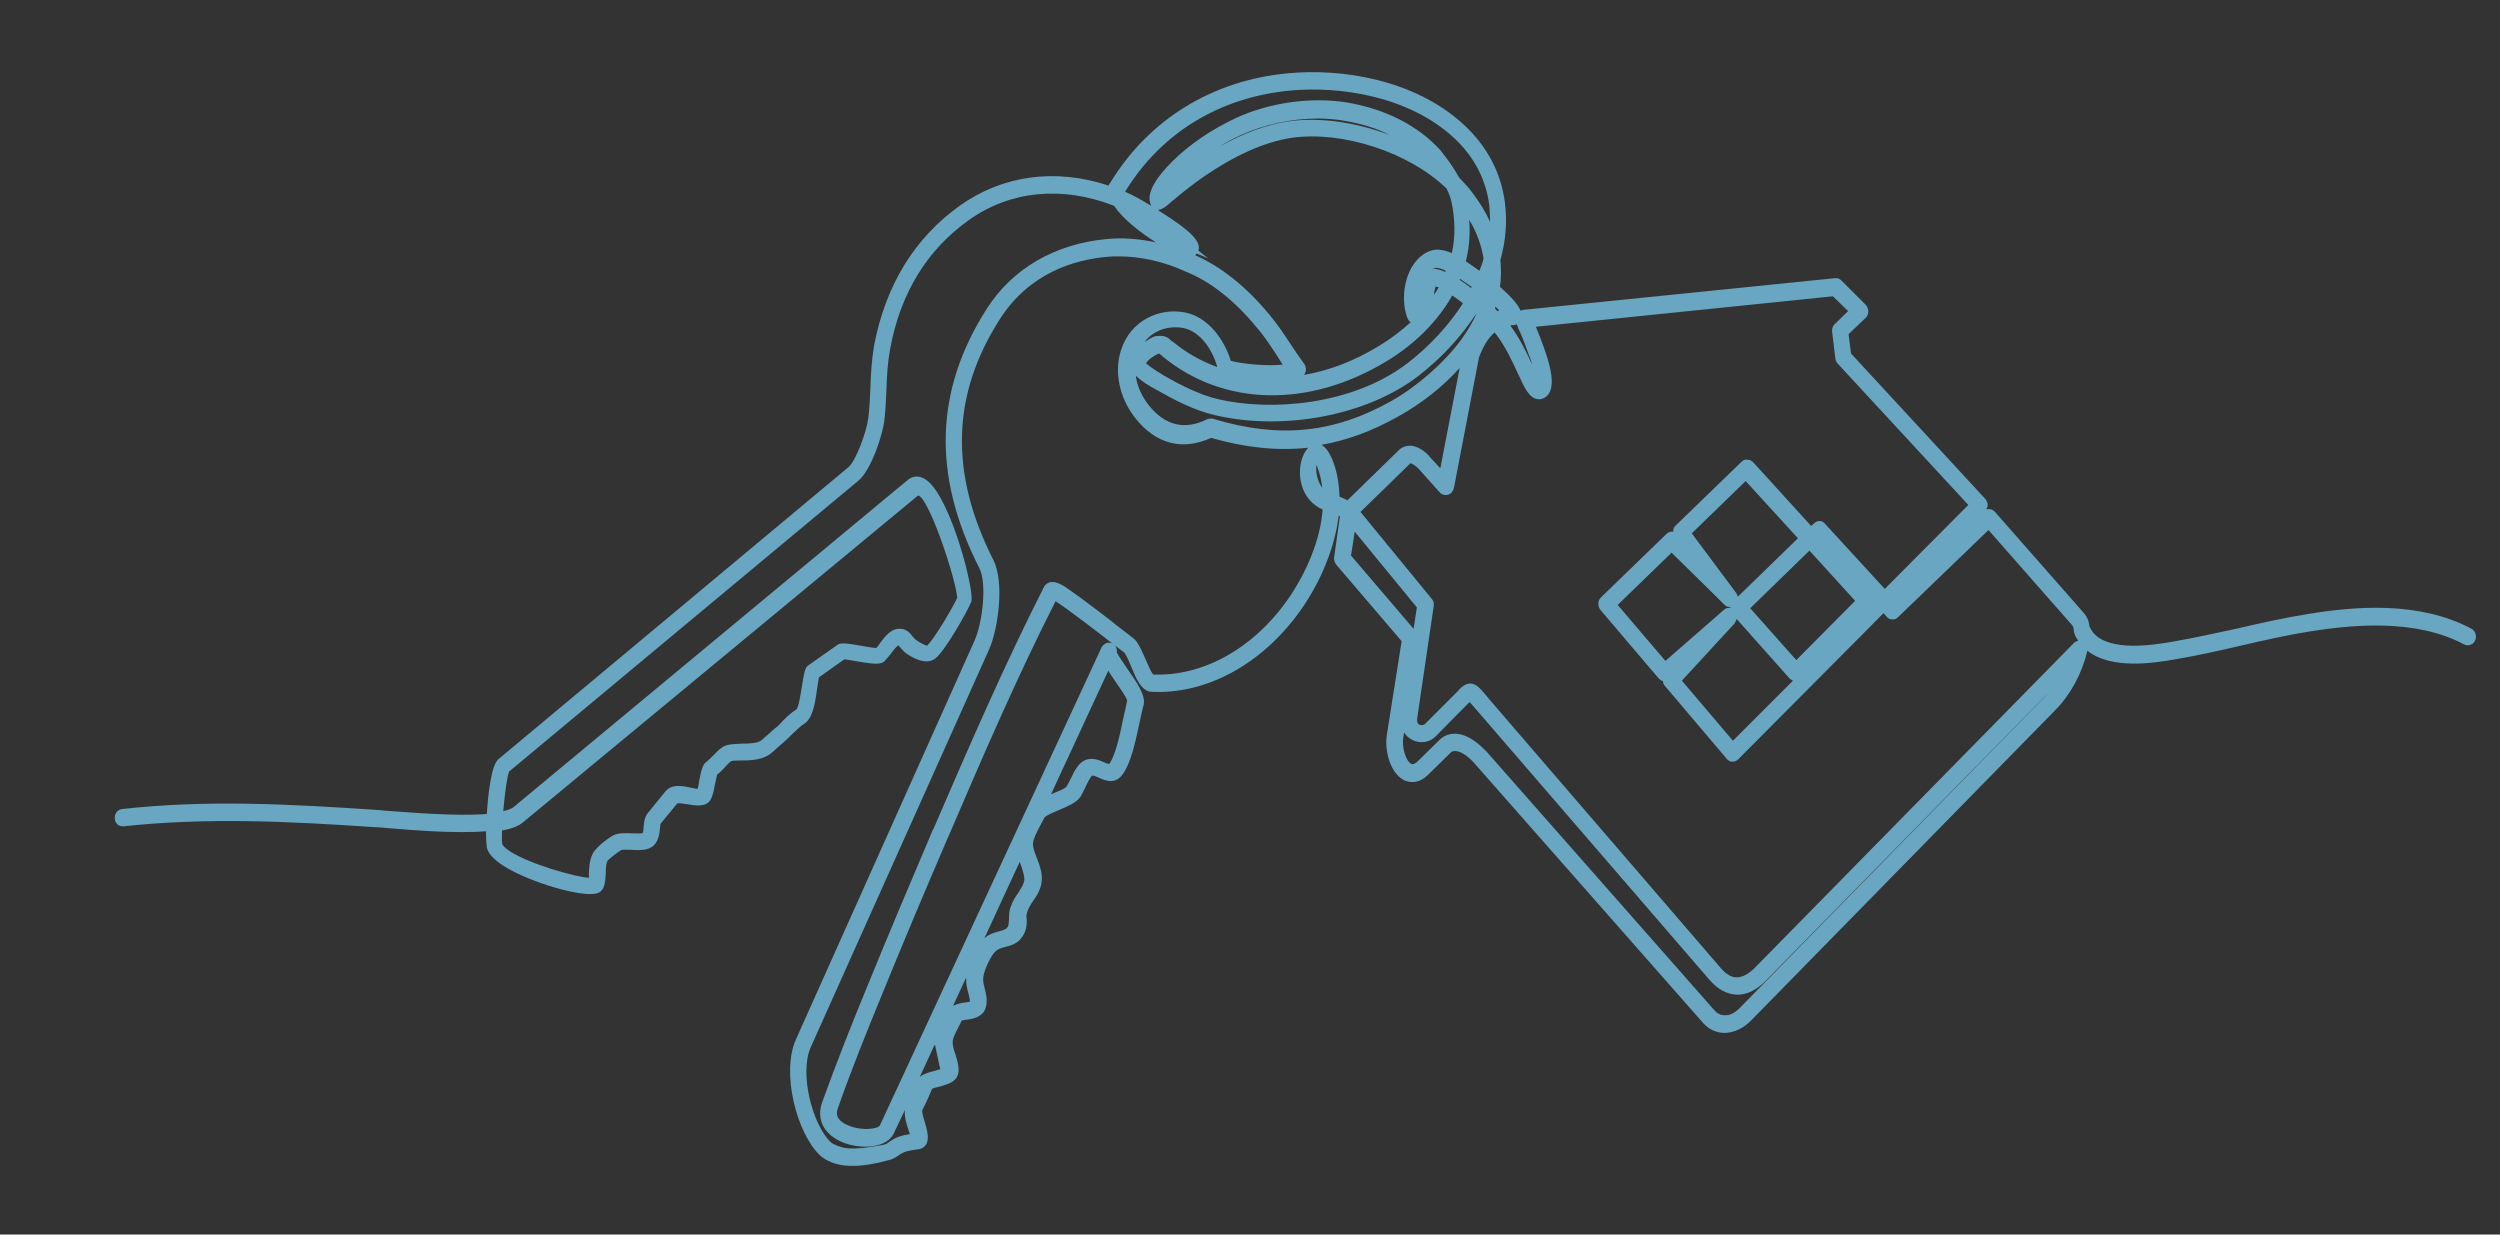 <?xml version="1.0" encoding="utf-8"?>
<!-- Generator: Adobe Illustrator 27.4.1, SVG Export Plug-In . SVG Version: 6.00 Build 0)  -->
<svg version="1.1" id="_x2014_ÎÓÈ_x5F_1" xmlns="http://www.w3.org/2000/svg" xmlns:xlink="http://www.w3.org/1999/xlink"
	 x="0px" y="0px" viewBox="0 0 607.5 300" style="enable-background:new 0 0 607.5 300;" xml:space="preserve">
<rect x="0" y="0" width="607.5" height="300" fill="#333333" stroke="none"/>
<style type="text/css">
	.st0{fill:#FFFFFF;}
	.st1{fill-rule:evenodd;clip-rule:evenodd;fill:#69A6C2;}
	.st2{fill:#69A6C2;}
</style>
<rect x="2718.9" y="-828.3" class="st0" width="2200" height="2200"/>
<g>
	<path class="st1" d="M483.1,127.3l-22.7,21.9c-0.3,0.3-0.8,0.3-1.1,0l-1.6-1.7l-36.1,36.3c-0.3,0.3-0.8,0.3-1.2,0l-15-17.6
		c-0.2-0.2-0.3-0.4-0.3-0.7c0-0.3,0.1-0.5,0.3-0.7l2.9-3.2l-3.3,2.9c-0.3,0.3-0.8,0.3-1.1-0.1l-14.2-16.7c-0.2-0.2-0.3-0.5-0.3-0.8
		c0-0.3,0.1-0.5,0.3-0.7l15.9-15.4c0.3-0.3,0.8-0.3,1.1,0l5.9,5.7l-4.8-6.5c-0.2-0.2-0.2-0.5-0.2-0.7c0-0.3,0.1-0.5,0.3-0.7
		l15.9-15.4c0.3-0.3,0.8-0.3,1.1,0l14.9,16.3l1.5-1.5c0.3-0.3,0.8-0.3,1.1,0l15.4,16.7l21.9-22l-32.4-35.1c-0.2-0.2-0.2-0.4-0.3-0.6
		l-0.8-6.5c0-0.4,0.1-0.7,0.3-0.9l4.1-3.9l-4.9-4.8l-74.2,7.6c1.7,4.4,6.6,15.1,3.1,17.2c-0.3,0.2-0.6,0.3-1,0.3
		c-1.7-0.1-3.1-3.8-3.8-5.3c-1.5-3.4-3.1-6.6-5.2-9.6c-0.4-0.5-0.9-1.2-1.5-1.8c-2.3,1.5-3.8,3.9-5.1,7.2l-6.1,31.9
		c-0.1,0.4-0.3,0.6-0.6,0.7c-0.3,0.1-0.6,0-0.8-0.2l-5.1-5.7c-0.8-0.8-2.7-2.5-3.7-1.5l-12.9,12.5c0.2,0.3,0.5,0.5,0.7,0.8
		l17.3,21.1c0.2,0.2,0.3,0.5,0.2,0.9l-4,27.2c-0.5,3.2,2.4,3.6,3.7,2.6l7.8-7.9c3-3.1,3.3-1.7,6.1,1.5l56.5,65.6
		c3.1,3.6,6.4,3.4,9.6,0.2l77.7-79.1c0.3-0.3,0.7-0.3,1-0.1s0.5,0.7,0.4,1.1c-1.2,5.4-4,10.3-7.6,13.9l-73.9,75.4
		c-2.9,2.9-7.1,3.7-10,0.4l-55.4-62.9c-1.7-1.9-5.3-4.8-7.5-2.6l-5.3,5.2c-4.9,4.9-9.1-2.9-8.2-8.6l3.7-23.3l-16.2-19
		c-0.2-0.2-0.3-0.5-0.2-0.9l1.5-10.6c-0.9-0.7-1.7-1.1-2.5-1.4c-0.6,8.9-4.8,17.9-9.3,24.2c-8.6,12-21.6,19.9-35.1,19.1
		c-2.9-0.2-4.3-8-6-9.3c-2.3-1.8-15.2-12-17.8-13c-9.6,18.7-18.3,38.9-26.7,58.4c-5.4,12.6-10.8,25.3-16,38.1
		c-3.7,9.2-7.5,18.5-10.8,27.9c-2.4,6.6,10.8,8.1,12.3,5.1l53.8-116c0.1-0.2,0.1-0.3,0.3-0.4c0.3-0.3,0.8-0.3,1.1,0
		c0.3,0.3,0.4,0.7,0.3,1.1c0.7,2.5,7.4,9.4,6.6,12.4c-1.3,4.8-2.2,12.4-4.8,16.3c-2.2,3.4-5.1-0.5-7.1,0.2c-1.3,0.4-2.6,4.4-3.5,5.6
		c-1.6,2.3-7.9,3.3-8.8,5.1c-0.8,1.6-3.1,5.3-2.9,7.1c0.3,3.4,3.1,6.4,1.8,10.1c-0.8,2.3-2.5,3.9-3.2,6c-0.5,1.5,0.2,3.3-0.7,5
		c-1.9,3.8-5.3,1.7-7.4,5c-1,1.6-2.5,4.4-2.6,6.5c-0.1,2.2,1.4,4.1,0.8,6.5c-0.7,3-5.3,1.9-5.8,3.1c-0.6,1.5-2.4,4.3-2.4,5.9
		c0,2.4,2.1,6.1,1.2,7.8c-0.8,1.7-5.2,1.9-6,2.8c-0.8,1.8-1.6,3.7-2.5,5.4c-0.9,1.8,3.3,8.4-0.3,8.8c-2.1,0.3-3.5,0.5-5.2,1.8
		c-0.7,0.5-1.4,0.8-2.2,1c-3.1,0.6-6.7,1.3-9.8,0.9c-1.7-0.2-4-1-5.3-2.3c-5.5-5.3-8.8-19.3-5.4-26.7l43.4-96.9
		c1.9-4.3,3.3-14.3,1.1-18.6c-11-21.6-11.1-41.9,1.7-61.9c6.7-10.5,17.3-15.3,28.1-16.4c6.5-0.6,13.9,0.8,20.1,3.3
		c7.2,2.9,13.4,8.2,18.6,14.6c3.3,4,5.4,7.9,8.4,11.9c0.2,0.3,0.3,0.6,0.2,0.9c-0.1,0.3-0.3,0.6-0.6,0.7c-4.3,1.5-13.8,0.9-18.1-0.6
		c-0.3-0.1-0.5-0.3-0.6-0.7c-1.2-5-4.8-9.9-9.3-10.7c-4.8-0.9-10.5,1.4-12.3,7.2c-1.5,4.8,0,9.8,2.8,13.4c4.5,5.7,10,6.7,15.8,3.7
		c0.2-0.1,0.3-0.1,0.5,0c15.6,4.7,29.5,3.8,44-4.4c6.2-3.4,13-9.2,17.4-15.3c1.8-2.4,3.2-4.9,4.2-7.3c-0.5-0.5-1-1-1.6-1.4
		c-4,6.5-9.4,12.1-14.7,16.2c-13,10.1-33.3,12.8-48.3,9.3c-4.9-1.1-9.5-3.5-14-6.1c-1.7-1-3.3-1.9-4.9-3.3c-3.6-3.4,4.3-9.8,6.8-7.3
		c0.3,0.3,0.5,0.5,0.9,0.7c15.3,12.7,35.4,10.8,51.4,1c6.3-3.8,12-9.1,15.4-15.7c-0.9-0.4-1.7-0.7-2.3-0.8c-1.2-0.2-1.8,3.3-1.3,4.6
		c0.1,0.3,0.1,0.5,0,0.8c-0.5,1.1-2.5,3.5-3.6,3.6c-0.4,0-0.7-0.2-0.8-0.6c-1.9-5.3,0-13.7,5.3-15c1.4-0.3,3.3,0.3,5.2,1.2
		c1.1-4.3,1.3-9.1,0.3-14.3c-0.2-1.1-0.7-2.4-1.4-3.6c-10-9.8-26.7-14.5-38.8-12.7c-7.7,1.1-15.3,5.1-21.9,9.7
		c-2.4,1.7-4.8,3.5-7.1,5.4c-0.6,0.5-3.1,3.3-3.9,2.1c-1.7-2.9,3.2-7.9,4.8-9.5c4.4-4.3,9.9-7.9,15.2-10.4c7.9-3.6,18-5.1,26.3-3.7
		c8.1,1.3,16.1,4.7,22.2,11.4c1.4,1.6,3.2,4,4.5,6.5c1.1,1.1,2.2,2.3,3.1,3.5c3,3.9,4.9,7.8,6,11.6c0.5-3,0.6-6.1,0.2-9.2
		c-0.9-7.1-4.4-12.8-9.1-17.1c-10.7-9.8-27.2-13-40.4-11.7c-16.1,1.5-31.6,9.5-41.2,25.3c-0.2,0.3-0.1,0.7,0.2,1.2
		c0.1,0,0.2,0.1,0.3,0.1c2.7,1.1,5.6,3,8.2,4.6c1.2,0.8,10.2,6.2,9.3,8.4c-0.2,0.4-0.5,0.6-0.9,0.7c-2.9,0.4-14.2-6.6-17.8-12
		c-12.3-4.9-25.4-4.6-36.7,3.5c-10.4,7.4-17,18.1-19.6,32c-1.1,5.9-0.7,11.6-1.4,17.4c-0.4,3.6-3.2,11.8-5.9,14L122.9,187
		c-0.7,1.2-1.4,6.9-1.8,11.7c2-0.3,3.5-0.8,4.3-1.4l95.8-79.6c6.6-5.5,14.6,26.6,13.8,28.3c-1.3,2.9-6.4,11.7-8.4,13.3
		c-1.6,1.3-4.4-0.3-5.8-1.4c-0.6-0.5-1.8-2.2-2.3-2.2c-1.3-0.1-3.5,3.5-4.5,4.3c-1,0.8-7.8-0.9-9.3-0.9L198,164
		c-0.7,2.9-0.7,9.5-3.2,11c-1.8,1.1-3.2,3.1-4.9,4.4c-1.1,0.9-2.2,1.9-3.2,2.8c-2.7,2.2-8.4,0.9-9.6,1.8c-1.3,0.9-2.5,2.7-3.6,3.4
		c-0.7,1.3-0.9,6.2-2.2,6.9c-1.9,1-6.6-1-7.4,0l-4.3,5.3c-0.5,0.6,0.1,3.6-1.4,5.1c-1.8,1.7-6.5,0.2-7.8,1c-0.7,0.5-3.3,2.3-3.7,3.1
		c-1,2.2,0.1,6.8-1.9,7.3c-4.1,1.1-24.3-5.1-25.3-10.3c-0.2-0.8-0.2-2.6-0.1-4.9c-9.2,0.9-23.5-0.5-28.1-0.9
		c-20.4-1.4-40.8-2.4-61.2-0.2c-0.5,0-0.9-0.3-0.9-0.9c0-0.5,0.3-1,0.8-1.1c20.4-2.3,41-1.2,61.4,0.2c4.3,0.3,19.3,1.8,28.1,0.9
		c0.3-5.6,1.2-12.5,2.4-13.5l85.1-71c2.2-1.9,4.8-9.6,5.2-12.6c0.7-5.9,0.3-11.6,1.4-17.5c2.7-14.4,9.6-25.6,20.4-33.3
		c11.3-8,24.2-8.7,36.5-4.3c-0.1-0.6,0-1.2,0.3-1.7c9.9-16.2,25.8-24.5,42.5-26.1c13.7-1.3,30.6,2,41.6,12.1
		c5.1,4.7,8.8,10.8,9.7,18.4c0.6,4.7,0.1,9.3-1.1,13.7c0.3,2.4,0.2,4.8-0.2,7.1c2.9,2.5,6.1,5.7,5.2,7c-0.2,0.3-0.4,0.4-0.7,0.5
		c-1,0.1-2,0.3-2.8,0.6c0.4,0.5,0.8,0.9,1.1,1.3c2.2,3.1,3.8,6.4,5.4,9.9c0.3,0.5,1.8,4.2,2.4,4.2c1-0.6-1-7-1.3-7.9
		c-0.6-1.9-1.3-3.7-2.1-5.5c-0.3-0.7-1.9-3.7-0.3-3.9l75.8-7.7c0.2,0,0.4,0,0.6,0.2l5.9,5.9c0.2,0.2,0.3,0.5,0.3,0.8
		c0,0.3-0.1,0.6-0.3,0.8l-4.6,4.4l0.7,5.6l32.9,35.6c0.2,0.2,0.3,0.5,0.3,0.8c0,0.3-0.1,0.5-0.3,0.7l-22.4,22.5l0.9,1l22.7-21.9
		c0.3-0.3,0.8-0.3,1.1,0l21.8,24.8c1.2,1.6,0.7,2.4,1.1,3.1c0.3,0.6,0.7,1.1,1.1,1.6c4.4,5.1,14.9,3.4,20.4,2.5
		c11-1.9,21.8-4.9,32.8-6.7c12.6-2,27.1-2.9,39,3.4c0.4,0.2,0.6,0.8,0.4,1.3c-0.2,0.5-0.7,0.7-1.1,0.5c-11.5-6.1-25.8-5.2-38.1-3.3
		c-11,1.8-21.8,4.9-32.8,6.7c-6.2,1-16.9,2.6-21.8-3.1c-0.5-0.6-1-1.2-1.3-1.9c-0.6-1.1-0.1-1.7-0.9-2.8l-21.2-24.1L483.1,127.3z
		 M456.4,146.1l-14.7-15.9l-0.8,0.8l13.2,14.5c0.2,0.2,0.3,0.5,0.3,0.8s-0.1,0.5-0.3,0.7l-17.2,17.3c-0.3,0.3-0.8,0.3-1.1,0
		l-13.9-15.7c-0.2-0.2-0.3-0.5-0.3-0.8c0-0.3,0.1-0.5,0.3-0.7l16.5-16.1l-14.2-15.5l-14.7,14.2l11.4,15.3c0.3,0.4,0.3,1,0,1.4
		c-0.3,0.4-0.8,0.4-1.1,0.1l-13.6-13.4L391.5,147l13,15.3l15-13.2c0.4-0.3,0.9-0.3,1.2,0.2c0.3,0.4,0.3,1-0.1,1.4l-13.5,14.8
		l13.8,16.3L456.4,146.1L456.4,146.1z M439.7,132.2l-16,15.6l12.7,14.3l15.9-16L439.7,132.2z M361.9,77.9c-0.2-0.2-0.4-0.4-0.7-0.7
		c-0.3,0.7-0.6,1.4-1,2.1C360.8,78.8,361.3,78.3,361.9,77.9z M357,73.4c-1.5-1.2-3-2.3-4.5-3.2c-3.6,7-9.5,12.6-16.2,16.6
		c-16.6,10.1-37.3,11.9-53.1-1.1c-0.3-0.3-0.7-0.5-1-0.8c-0.8-0.8-6.1,2.8-4.6,4.2c1.4,1.3,2.9,2.2,4.5,3.1
		c4.3,2.5,8.9,4.8,13.6,5.9c14.6,3.4,34.4,0.7,47-9C347.8,85.1,353.1,79.7,357,73.4z M354.9,64c1.7,1,3.3,2.2,4.4,3
		c0.1,0.1,0.4,0.3,0.7,0.6c0.7-1.6,1.2-3.1,1.7-4.7c-0.7-4.7-2.8-9.4-6.4-14.1C356.4,54.3,356.2,59.4,354.9,64L354.9,64z
		 M361.4,68.8c0.1,0.1,0.3,0.2,0.4,0.3c0.1-0.5,0.1-1,0.1-1.5C361.7,68,361.6,68.4,361.4,68.8L361.4,68.8z M328.4,126.4l-1.2,8.9
		l16.2,19c0.2,0.3,0.3,0.5,0.2,0.9l-3.7,23.9c-0.6,3.8,1.8,10.3,5.4,6.8l5.3-5.2c3.1-3,7.4,0,9.8,2.7l55.4,62.9
		c2.3,2.6,5.5,1.8,7.8-0.4l73.9-75.4c2.5-2.6,4.6-5.8,6-9.4l-75.2,76.6c-3.9,4-8.2,4.1-11.9-0.3l-56.5-65.6
		c-0.3-0.3-2.2-2.6-2.6-2.7c-0.2,0-1.1,1.1-1.3,1.3l-7.8,7.9c-2.2,2.2-7.2,0.9-6.5-4.4l3.9-26.7L328.4,126.4
		C328.4,126.5,328.4,126.4,328.4,126.4z M322.6,122.9c-0.5-0.2-1-0.5-1.6-0.8c-8-4.8-2.1-19.8,1.8-9.8c1.1,2.9,1.6,6.1,1.6,9.3
		c1.1,0.4,2.1,0.7,3.2,1.5l13.2-12.8c1.9-1.8,4.5-0.1,6,1.6l4,4.4l5.8-30.3c0,0,0-0.1,0.1-0.2c0.1-0.3,0.2-0.6,0.3-0.8
		c-4.6,6.4-11.2,11.7-17.8,15.5c-14.8,8.3-29,9.3-44.9,4.6c-6.5,3.1-12.6,1.9-17.5-4.4c-3.3-4.2-4.9-9.9-3.2-15.4
		c2.1-6.7,8.5-9.5,14.2-8.4c5.1,0.9,9.1,6,10.6,11.6c3.8,1.1,11.2,1.7,15.4,0.8c-2.5-3.6-4.5-7-7.4-10.6c-5.1-6.1-11.1-11.3-18-14.1
		c-6-2.4-13.1-3.8-19.4-3.2c-10.4,1-20.5,5.6-26.9,15.6c-12.5,19.4-12.3,38.8-1.7,59.7c2.5,5,1.1,15.7-1.1,20.6L195.9,254
		c-3,6.6,0.1,19.5,5,24.2c1,1,3.1,1.6,4.4,1.8c3,0.3,6.4-0.3,9.3-0.9c0.6-0.1,1.1-0.3,1.6-0.7c2-1.5,3.6-1.8,6-2.1
		c0.1-1.3-2.2-5.4-1-7.9c0.9-1.7,1.7-3.5,2.4-5.3c0.8-1.8,5.2-1.9,6.1-2.9c0.1-0.3-1.4-5.4-1.5-6.8c0-2.4,1.7-4.8,2.6-6.9
		c1-2.4,5.4-1.5,5.7-2.7c0.3-1.4-0.9-3.9-0.9-6c0.1-2.5,1.6-5.6,2.9-7.6c2.5-3.9,6-2.1,7.3-4.8c0.5-1,0-3.2,0.6-4.7
		c0.8-2.3,2.5-3.9,3.2-6c0.8-2.3-1.3-5.7-1.8-8.4l-31.8,68.5c-2.4,5.2-18.6,2.4-15.3-6.8c3.3-9.4,7.1-18.8,10.9-28
		c5.2-12.8,10.6-25.5,16-38.2c8.5-19.6,17.3-40.1,27-58.9c0.9-1.6,4.1,0.9,5,1.6c2.6,1.8,5.2,3.8,7.7,5.7c2.4,1.8,4.8,3.7,7.2,5.6
		c1.8,1.4,3.9,8.9,5.2,9c13,0.7,25.5-6.9,33.8-18.4C318,140.4,322.2,131.5,322.6,122.9z M360.7,74.1c0.3-1,0.6-1.9,0.8-2.9
		c-0.3-0.2-0.6-0.5-0.9-0.7c-0.4,0.8-0.8,1.6-1.3,2.4C359.8,73.3,360.2,73.7,360.7,74.1L360.7,74.1z M354.3,66
		c-0.3,0.8-0.6,1.6-0.9,2.4c1.5,0.9,3.1,2.1,4.6,3.3c0.4-0.8,0.8-1.6,1.2-2.3C357.5,68.2,355.8,67,354.3,66z M276.1,51.8
		c3.3,2.8,7.9,5.9,10.7,7.1C284.3,56.8,279.6,53.9,276.1,51.8z M120.9,200.8c-0.1,2.1-0.1,3.9,0,4.7c0.7,3.7,20.1,9.7,23.1,9
		c0.3-0.7-0.1-4.2,0.9-6.4c0.6-1.3,3.2-3.2,4.4-3.9c1.7-1.1,6.6,0.1,7.6-0.8c0.8-0.8,0.3-3.6,1.3-4.9l4.3-5.3
		c1.8-2.2,6.2,0.4,7.7-0.3c0.7-1.2,1-6,2-6.7c1.2-0.9,2.5-2.6,3.8-3.6c1.8-1.3,7.3,0.1,9.5-1.7c1.1-0.9,2.2-2,3.3-2.9
		c1.7-1.4,3.1-3.3,5.1-4.5c1.8-1.1,1.9-10.1,2.9-10.8l7.1-5c0.9-0.7,7.7,1.1,9.2,0.9c1.6-1.3,3.1-4.8,5.5-4.6c1.6,0.1,2,1.7,3.1,2.5
		c0.7,0.5,3.1,2.1,3.9,1.4c2.1-1.9,6.6-9.6,7.8-12.3c0.1-3.1-7.5-29.2-11.3-26L126.3,199C125.3,199.9,123.4,200.5,120.9,200.8
		L120.9,200.8z M351.8,67.6c0.3-0.8,0.7-1.6,0.9-2.4c-1.8-1-3.3-1.5-4.2-1.3c-3.9,0.9-5.4,7-4.4,11.2c0.5-0.5,1.2-1.3,1.5-1.8
		c-0.6-2.8,0.6-7.3,3.3-6.8C349.7,66.7,350.7,67.1,351.8,67.6L351.8,67.6z M348.5,39.8c-0.2-0.3-0.5-0.6-0.7-0.8
		c-5.8-6.4-13.5-9.6-21.2-10.8c-8-1.3-17.8,0.1-25.4,3.6c-5.1,2.4-10.5,5.9-14.7,10.1c-0.5,0.5-3.4,3.6-4.3,5.5
		c0.7-0.6,1.3-1.2,1.9-1.7c2.4-1.9,4.8-3.8,7.2-5.5c6.6-4.5,14.2-8.4,21.9-9.5C323.9,29,338.1,32.4,348.5,39.8L348.5,39.8z
		 M362.8,72.4c-0.2,1-0.5,2-0.8,2.9c0.5,0.5,1.1,1.1,1.6,1.6c0.9-0.4,1.8-0.7,2.8-0.9C365.6,75.1,364.3,73.8,362.8,72.4L362.8,72.4z
		 M253.1,195.3c2.4-1.4,5.9-2.1,6.9-3.4c1.3-1.8,2.1-5.5,4.4-6.3c2.5-0.8,5,2.3,6.2,0.5c2.3-3.5,3.3-11.4,4.5-15.7
		c0.1-1.7-4.1-6.5-5.9-9.8L253.1,195.3z M322.7,120.8c-0.1-2.7-0.5-5.3-1.5-7.7c-2.5-6.4-4.2,4.4,0.6,7.2
		C322.1,120.5,322.4,120.6,322.7,120.8L322.7,120.8z"/>
	<path class="st2" d="M207.3,283.3c-0.7,0-1.5,0-2.2-0.1c-1.8-0.2-4.4-1-6-2.6c-5.5-5.4-9.3-19.9-5.7-28l43.4-96.9
		c1.9-4.2,3.1-13.8,1.2-17.6c-11.5-22.6-10.9-43.2,1.8-63.1c6.2-9.7,16.5-15.7,29-16.9c3.7-0.4,7.9-0.1,12.1,0.8
		c-4-2.5-8.1-5.8-10.2-8.9c-12.6-4.9-25.2-3.7-35.3,3.5c-10.1,7.2-16.6,17.7-19.1,31.3c-0.6,3.3-0.8,6.7-0.9,10
		c-0.1,2.4-0.2,4.8-0.5,7.3c-0.4,3.6-3.2,12.1-6.3,14.7l-84.9,70.7c-0.4,1-1,4.8-1.4,9.6c1.4-0.3,2.1-0.7,2.4-0.9l95.8-79.5
		c1.4-1.2,3.1-1.2,4.7,0c6,4.5,11.8,27.5,10.8,29.6c-1.2,2.8-6.4,11.9-8.7,13.7c-1.7,1.3-4.2,0.8-7.2-1.3c-0.4-0.3-0.7-0.7-1.1-1.1
		c-0.2-0.2-0.5-0.6-0.7-0.8c-0.5,0.3-1.5,1.6-2,2.3c-0.6,0.7-1.1,1.3-1.5,1.7c-1,0.8-3.1,0.5-7.2-0.2c-0.9-0.2-1.8-0.3-2.4-0.4
		l-6.2,4.4c-0.1,0.7-0.3,1.6-0.4,2.5c-0.5,3.5-1,7.4-3.2,8.8c-1,0.6-1.8,1.5-2.8,2.4c-0.6,0.6-1.3,1.3-2,1.9c-0.6,0.5-1.1,1-1.7,1.5
		c-0.5,0.5-1,0.9-1.6,1.4c-2,1.6-4.9,1.7-7.3,1.7c-0.9,0-2.1,0-2.4,0.2c-0.5,0.4-1.1,1-1.6,1.6c-0.6,0.6-1.1,1.2-1.7,1.6
		c-0.2,0.5-0.3,1.4-0.5,2.1c-0.5,2.7-0.9,4.4-2.1,5c-1.3,0.7-3.1,0.4-4.9,0.1c-0.7-0.1-1.8-0.3-2.2-0.2l-4.1,5
		c0,0.2-0.1,0.6-0.1,0.8c-0.1,1.3-0.3,3.2-1.5,4.4c-1.4,1.4-3.7,1.2-5.7,1.1c-0.8,0-2-0.1-2.3,0.1c-1,0.6-3,2.2-3.3,2.6
		c-0.3,0.7-0.4,1.9-0.4,3c-0.1,2-0.2,4.4-2.2,4.9c-3.7,1-16.3-2.7-22.5-6.6c-2.5-1.6-3.9-3.1-4.2-4.6c-0.1-0.7-0.2-2-0.2-3.9
		c-7.7,0.6-18.3-0.3-24.2-0.8c-1.2-0.1-2.1-0.2-2.9-0.2c-20.6-1.4-40.7-2.4-61-0.2c-0.5,0-1-0.1-1.4-0.4c-0.4-0.4-0.7-0.9-0.7-1.5
		c-0.1-1.2,0.7-2.2,1.8-2.3c20.5-2.3,40.8-1.2,61.6,0.2c0.6,0,1.4,0.1,2.4,0.2c5.6,0.4,17,1.4,24.6,0.8c0.3-4.8,1.1-11.9,2.8-13.3
		l85.1-71c1.8-1.5,4.4-8.7,4.8-11.9c0.3-2.4,0.4-4.9,0.5-7.2c0.1-3.4,0.3-6.8,0.9-10.4c2.8-14.7,9.8-26.1,20.8-34
		c10.4-7.4,23.2-9.2,36.2-4.9c0.1-0.3,0.2-0.5,0.4-0.7c9.4-15.4,24.8-24.9,43.3-26.6c12.7-1.2,30.5,1.4,42.5,12.4
		c5.7,5.2,9.2,11.8,10.1,19.1c0.6,4.6,0.2,9.2-1.1,13.9c0.2,2.2,0.2,4.4-0.1,6.5c2.8,2.5,4.4,4.3,5,5.8c0.2-0.1,0.4-0.1,0.6-0.2
		l75.8-7.7c0.6-0.1,1.1,0.1,1.6,0.6l5.9,5.9c0.4,0.5,0.6,1,0.6,1.6c0,0.6-0.2,1.1-0.6,1.5l-4.2,4l0.6,4.7l32.6,35.3
		c0.4,0.5,0.6,1,0.6,1.5c0,0.4-0.1,0.7-0.3,1.1c0.2-0.1,0.4-0.1,0.6-0.1c0.5,0,1,0.2,1.4,0.6l21.8,24.8c1,1.3,1.1,2.2,1.2,2.8
		c0,0.2,0.1,0.4,0.1,0.5c0.3,0.6,0.6,1,0.9,1.4c4.1,4.7,14.8,2.9,19.4,2.1c5.2-0.9,10.6-2.1,15.7-3.2c5.6-1.3,11.4-2.6,17.1-3.5
		c10.9-1.8,26.8-3.3,39.7,3.6c0.9,0.5,1.3,1.7,0.9,2.7c-0.2,0.6-0.6,1-1.2,1.2c-0.5,0.2-1.1,0.1-1.5-0.1c-11.8-6.3-27-4.8-37.3-3.2
		c-5.7,0.9-11.4,2.2-17,3.5c-5.2,1.2-10.5,2.4-15.8,3.3c-5.2,0.9-15.6,2.6-21.5-2.1c0,0.1,0,0.1,0,0.2c-1.3,5.4-4.1,10.6-7.9,14.4
		l-73.9,75.4c-1.9,1.9-4.2,2.9-6.5,2.9c-2-0.1-3.8-0.9-5.2-2.6l-55.4-62.9c-1.3-1.5-3.2-3-4.7-3c-0.5,0-0.9,0.1-1.2,0.5l-5.3,5.2
		c-2.5,2.5-4.8,1.9-5.9,1.4c-3.3-1.7-4.8-7-4.2-11l3.6-22.8l-15.9-18.6c-0.4-0.5-0.6-1.2-0.5-1.8l1.4-9.9c-0.1-0.1-0.2-0.1-0.3-0.2
		c-0.9,7.6-4.3,16.1-9.4,23.2c-9.3,13-22.9,20.3-36.1,19.6c-2.5-0.1-3.8-3.4-5-6.3c-0.5-1.2-1.2-2.9-1.7-3.3
		c-0.4-0.3-1.2-0.9-2.1-1.6c-3.6-2.8-11.5-8.9-14.5-10.8c-9.2,18.1-17.6,37.5-25.7,56.4l-0.4,0.9c-5.6,13-11,25.8-16,38.1
		c-3.7,9-7.5,18.4-10.8,27.8c-0.7,1.8,0.2,3.3,2.6,4.2c3.3,1.4,7.2,0.8,7.6,0l53.8-116c0.1-0.3,0.3-0.6,0.6-0.8
		c0.7-0.7,1.8-0.7,2.6,0c0.5,0.5,0.7,1.2,0.6,1.8c0.3,0.8,1.4,2.3,2.4,3.8c2.3,3.3,4.7,6.7,4.1,9c-0.4,1.4-0.7,3.1-1.1,4.8
		c-0.9,4.2-1.9,8.9-3.8,11.8c-1.9,2.9-4.4,1.8-5.9,1.1c-0.7-0.3-1.4-0.6-1.7-0.5c-0.4,0.2-1.4,2.2-1.8,3.1c-0.4,0.9-0.8,1.6-1.1,2.1
		c-1,1.4-3.2,2.3-5.3,3.2c-1.2,0.5-3.1,1.3-3.4,1.8c-0.2,0.3-0.4,0.8-0.7,1.3c-0.8,1.5-2.2,4.1-2.1,5.2c0.1,1.1,0.5,2.2,1,3.4
		c0.8,2.1,1.7,4.5,0.8,7.1c-0.4,1.3-1.1,2.3-1.8,3.3c-0.6,0.9-1.1,1.7-1.4,2.7c-0.2,0.5-0.2,1.1-0.1,1.7c0,1,0,2.2-0.6,3.4
		c-1.2,2.5-3.1,2.9-4.6,3.3c-1.2,0.3-2.2,0.6-3,1.8c-1.1,1.6-2.3,4.2-2.4,6c0,0.8,0.2,1.6,0.4,2.4c0.3,1.2,0.7,2.6,0.3,4.3
		c-0.6,2.6-3.2,3-4.8,3.2c-0.4,0.1-0.9,0.1-1.1,0.2c-0.2,0.4-0.4,0.9-0.7,1.4c-0.6,1.2-1.6,3-1.5,3.9c0,0.8,0.3,2,0.7,3
		c0.6,1.9,1.1,3.9,0.4,5.3c-0.7,1.5-2.7,2-4.5,2.5c-0.5,0.1-1.3,0.3-1.6,0.5c-0.7,1.7-1.5,3.5-2.4,5.2c-0.1,0.4,0.3,1.9,0.6,2.8
		c0.6,2,1.2,4.2,0.3,5.6c-0.3,0.4-0.9,1-2,1.1c-2.1,0.3-3.2,0.4-4.7,1.5c-0.9,0.6-1.6,1-2.7,1.2
		C212.7,282.8,209.9,283.3,207.3,283.3z M271.9,62.3c-1,0-1.9,0-2.8,0.1c-8,0.7-18.9,3.9-26.1,15.1c-11.8,18.4-12.3,37.5-1.6,58.6
		c2.7,5.4,1.2,16.5-1,21.6L197,254.5c-2.8,6.3,0.4,18.7,4.8,23c0.8,0.7,2.5,1.3,3.8,1.5c2.8,0.3,6.3-0.3,9-0.8
		c0.5-0.1,0.8-0.2,1.2-0.5c1.8-1.4,3.3-1.8,5.3-2.1c-0.1-0.3-0.2-0.6-0.3-0.9c-0.5-1.5-1.1-3.3-0.9-5l-2.7,5.7
		c-1.7,3.6-7.9,4-12.4,2.2c-4.6-1.9-6.5-5.6-5-9.8c3.5-9.7,7.4-19.5,10.9-28c5.1-12.5,10.5-25.3,16-38.2l0.1-0.1
		c8.5-19.7,17.3-40,26.9-58.9c0.3-0.6,0.8-0.9,1.4-1.1c1.5-0.4,3.4,0.8,5,2l0.3,0.2c2.3,1.6,4.6,3.4,6.9,5.1l0.9,0.7
		c1.1,0.8,2.2,1.7,3.2,2.5c1.3,1,2.7,2.1,4,3.1c1.1,0.8,1.9,2.7,3.1,5.4c0.5,1.2,1.3,2.9,1.7,3.4c11.9,0.5,24.1-6.1,32.5-17.9
		c4.9-6.9,8.2-15.1,8.7-22.2c-0.4-0.2-0.7-0.3-1-0.5c-4.2-2.5-5.1-7.5-4.2-11.2c0.4-1.5,1-2.6,1.7-3.3c-7.5,0.8-15.3,0-23.6-2.4
		c-7,3.2-13.5,1.5-18.5-4.9c-3.8-4.9-5.1-11.1-3.4-16.4c2.4-7.5,9.6-10.3,15.4-9.2c5.7,1,9.7,6.6,11.3,11.8
		c3.3,0.8,8.7,1.3,12.6,0.9c-0.4-0.6-0.8-1.2-1.2-1.9c-1.6-2.4-3.1-4.8-5.1-7.1c-5.5-6.7-11.4-11.3-17.5-13.7
		C282.7,63.5,277,62.3,271.9,62.3z M227.2,253.7l-3.7,8c1-0.8,2.4-1.2,3.7-1.5c0.4-0.1,1-0.3,1.3-0.4c-0.1-0.5-0.3-1.1-0.4-1.7
		C227.7,256,227.3,254.5,227.2,253.7z M233.6,248C233.6,248,233.6,248,233.6,248C233.6,248,233.6,248,233.6,248z M353.5,178.3
		c0.1,0,0.1,0,0.2,0c3.4,0.1,6.3,3.1,7.5,4.3l55.4,62.9c0.7,0.8,1.5,1.2,2.5,1.2c1.2,0.1,2.5-0.6,3.6-1.7l73.9-75.4
		c0.5-0.5,0.9-1,1.4-1.5l-69,70.3c-2.2,2.2-4.6,3.4-7,3.3c-2.4-0.1-4.6-1.3-6.6-3.6l-56.7-65.7c-0.8-0.9-1.2-1.4-1.6-1.8
		c-0.1,0.1-0.2,0.2-0.3,0.3l-0.2,0.2l-7.8,7.9c-1.4,1.4-3.7,1.8-5.6,0.8c-0.8-0.4-1.5-1-2-1.8l-0.2,1.2c-0.4,2.4,0.6,5.7,1.9,6.4
		c0.2,0.1,0.6,0.3,1.6-0.6l5.3-5.2C350.8,178.8,352.1,178.3,353.5,178.3z M234.7,237.7l-3.1,6.7c1-0.5,2.1-0.7,3-0.8
		c0.3-0.1,0.8-0.1,1.1-0.2c0-0.5-0.2-1.3-0.4-2.1c-0.3-1.1-0.6-2.3-0.5-3.5C234.7,237.8,234.7,237.7,234.7,237.7z M357.3,166.1
		c0,0,0.1,0,0.1,0c1.3,0.1,2.2,1.1,3.4,2.5c0.3,0.3,0.6,0.7,0.9,1.1l56.5,65.6c1.2,1.4,2.5,2.2,3.8,2.2c1.3,0,2.7-0.7,4.2-2.1
		l77.7-79.1c0.3-0.3,0.7-0.5,1.1-0.6c-0.2-0.3-0.4-0.7-0.6-1c-0.4-0.7-0.4-1.2-0.5-1.7c0-0.4-0.1-0.6-0.3-1l-20.4-23.2l-22,21.2
		c-0.4,0.4-0.9,0.6-1.4,0.5c-0.5,0-1-0.2-1.3-0.6l-0.8-0.9l-35.3,35.5c-0.4,0.4-0.9,0.6-1.4,0.6c-0.5,0-1-0.2-1.4-0.7l-15-17.7
		c-0.3-0.3-0.5-0.7-0.5-1.2c-0.4-0.1-0.7-0.3-1-0.6l-14.2-16.7c-0.3-0.4-0.5-0.9-0.5-1.5c0-0.6,0.2-1.1,0.7-1.6l15.9-15.4
		c0.4-0.4,1-0.6,1.6-0.5c0-0.1,0-0.1,0-0.2c0-0.5,0.2-1,0.7-1.4l15.9-15.4c0.4-0.4,0.9-0.6,1.4-0.5c0.5,0,1,0.2,1.4,0.6l14.1,15.5
		l0.7-0.6c0.4-0.4,0.9-0.6,1.4-0.6c0.5,0,1,0.3,1.3,0.7l14.5,15.8l20.3-20.4l-31.7-34.3c-0.3-0.3-0.5-0.7-0.6-1.2l-0.8-6.6
		c-0.1-0.7,0.2-1.4,0.6-1.8l3.3-3.2l-3.7-3.6l-72.2,7.4c0,0.1,0,0.1,0.1,0.2c3,7.4,5.6,14.8,2.1,17c-0.5,0.3-1.1,0.5-1.6,0.4
		c-2.2-0.1-3.5-3.1-4.5-5.3c-0.1-0.2-0.2-0.4-0.3-0.6c-1.5-3.3-3-6.5-5.1-9.4c-0.2-0.3-0.5-0.6-0.7-0.9c-1.5,1.2-2.7,3.2-3.8,6
		l-6.1,31.8c-0.2,0.8-0.7,1.4-1.4,1.6c-0.6,0.2-1.4,0.1-2-0.5l-5.1-5.7c-0.8-0.9-1.9-1.5-2.1-1.4l-12.1,11.8c0,0,0,0,0,0l17.3,21.1
		c0.4,0.4,0.6,1.1,0.5,1.7l-4,27.2c-0.1,0.6-0.1,1.4,0.5,1.7c0.4,0.2,1,0.1,1.3-0.1l7.8-7.8C355.1,166.9,356.1,166.1,357.3,166.1z
		 M247.8,209.4l-8.6,18.6c1.2-1.1,2.6-1.4,3.6-1.7c1.2-0.3,1.8-0.5,2.2-1.3c0.1-0.3,0.1-1,0.2-1.7c0-0.9,0-2,0.4-2.9
		c0.4-1.3,1.1-2.4,1.8-3.4c0.6-0.9,1.1-1.7,1.4-2.6c0.4-1.1-0.3-2.9-0.9-4.7C247.8,209.6,247.8,209.5,247.8,209.4z M122,201.8
		c-0.1,2.4,0,3.2,0.1,3.4c0,0,0.1,0.5,1.7,1.6c4.9,3.2,16,6.3,19.3,6.5c0-0.2,0-0.4,0-0.6c0-1.5,0.1-3.6,0.9-5.2
		c0.9-1.9,4.6-4.3,4.8-4.4c1.2-0.7,3-0.7,4.9-0.6c0.8,0,2.1,0.1,2.5-0.1c0.1-0.3,0.2-0.9,0.2-1.4c0.1-1.1,0.2-2.4,1-3.4l4.3-5.3
		c1.6-1.9,4.2-1.3,6.2-0.9c0.5,0.1,1.2,0.3,1.6,0.3c0.2-0.5,0.3-1.4,0.4-2c0.5-2.4,0.8-4,1.8-4.6c0.5-0.4,1.1-1,1.7-1.6
		c0.7-0.7,1.3-1.4,2.1-1.9c1.1-0.8,2.9-0.8,4.8-0.9c1.8,0,3.8-0.1,4.7-0.8c0.5-0.4,1-0.9,1.5-1.3c0.6-0.5,1.2-1.1,1.8-1.6
		c0.7-0.5,1.3-1.1,1.9-1.8c1-1,2-2,3.3-2.8c0.6-0.5,1.1-4.1,1.4-5.8c0.5-3.1,0.7-4.4,1.5-4.9l7.1-5c0.8-0.6,2.3-0.4,6.2,0.3
		c1.1,0.2,2.5,0.4,3.2,0.5c0.3-0.3,0.7-0.8,1-1.3c1.2-1.6,2.7-3.6,5-3.4c1.5,0.1,2.3,1.1,2.9,1.9c0.3,0.3,0.5,0.6,0.8,0.8
		c0.9,0.7,2.2,1.3,2.7,1.4c1.8-1.8,5.9-8.7,7.3-11.6c-0.2-4.3-6.9-24.5-9.5-24.9L127,199.9C126,200.7,124.4,201.4,122,201.8z
		 M248.6,203.6l0.1,0.3c0.2-0.6,0.4-1.4,0.8-2.1L248.6,203.6z M251.5,197.5l-1.8,3.8c0.4-0.7,0.8-1.5,1.2-2.3
		c0.3-0.5,0.5-0.9,0.6-1.2c0.1-0.2,0.2-0.3,0.3-0.4L251.5,197.5z M160.5,200.3L160.5,200.3C160.5,200.3,160.5,200.3,160.5,200.3z
		 M160.6,200.2L160.6,200.2L160.6,200.2z M30,199C30,199,30,199,30,199C30,199,30,199,30,199z M269.3,163l-13.9,30
		c0.2-0.1,0.3-0.1,0.5-0.2c1.2-0.5,2.8-1.1,3.2-1.6c0.4-0.5,0.7-1.3,1.1-2c0.9-1.9,1.9-4,3.8-4.6c1.6-0.5,3.1,0.1,4.2,0.6
		c0.4,0.2,1.1,0.5,1.4,0.4c1.5-2.3,2.5-6.8,3.3-10.8c0.4-1.6,0.7-3.2,1-4.5c-0.1-0.8-1.7-3-2.8-4.6
		C270.5,164.8,269.9,163.9,269.3,163z M408.7,165.4l12.4,14.6l14.6-14.6c-0.3-0.1-0.5-0.3-0.8-0.5l-12.9-14.5
		c-0.1,0.4-0.3,0.7-0.5,1.1L408.7,165.4z M356.6,170.2L356.6,170.2C356.6,170.2,356.6,170.2,356.6,170.2z M407.8,160.9l1,1l8.7-9.6
		L407.8,160.9z M393.1,147l11.6,13.6l14.2-12.4c0.4-0.4,0.9-0.5,1.5-0.5c0,0,0.1,0,0.1,0c0-0.1,0-0.2,0-0.2c0,0,0,0,0,0
		c-0.1,0-0.1,0-0.2,0c-0.5,0-1-0.2-1.3-0.6l-12.8-12.6L393.1,147z M425.3,147.8l11.2,12.6l14.3-14.4l-11.1-12.2L425.3,147.8z
		 M328.3,135l15.2,17.8l0.8-5.2l-15.1-18.4L328.3,135z M456.4,146.1L456.4,146.1L456.4,146.1z M420.6,145.4L420.6,145.4
		C420.6,145.4,420.6,145.4,420.6,145.4z M411.1,129.6l10.8,14.5c0.2,0.3,0.3,0.6,0.4,0.9l14.6-14.2l-12.7-13.9L411.1,129.6z
		 M412.1,137l6.7,6.5l-5.6-7.5L412.1,137z M322.3,121.5c0.2,0.1,0.5,0.2,0.7,0.3l0.2,0.1l0-0.4c0-0.2,0-0.5,0-0.7l-0.6,0
		L322.3,121.5z M325.5,120.7c0.6,0.2,1.3,0.5,1.9,0.9l12.5-12.2c0.8-0.8,1.8-1.1,2.8-1.1c2.3,0.1,4.3,2.1,4.8,2.8l2.5,2.7l4.7-24.4
		c-4.1,4.6-9.3,8.7-15.1,11.9c-6.1,3.4-12.2,5.7-18.5,6.8c0.9,0.5,1.8,1.5,2.7,3.7C324.9,114.5,325.4,117.5,325.5,120.7z M319.9,113
		c-0.1,0.6-0.1,1.5,0.1,2.5c0.2,0.8,0.5,2,1.3,3c-0.2-1.8-0.6-3.5-1.2-5C320.1,113.3,320,113.1,319.9,113z M294.3,101.7
		c0.2,0,0.4,0,0.6,0.1c15.9,4.8,29.2,3.5,43.1-4.3c6.4-3.6,12.9-9.3,17.1-15c1.5-2.1,2.8-4.2,3.7-6.4l0,0
		c-3.7,5.7-8.7,11.1-14.2,15.3c-12.3,9.5-32.6,13.4-49.3,9.5c-5.2-1.2-10.1-3.8-14.3-6.2c-1.7-0.9-3.4-1.9-5-3.4
		c0.3,2.5,1.4,4.9,3.1,7.1c4,5.1,8.9,6.2,14.4,3.4C293.7,101.8,294,101.7,294.3,101.7z M278.5,88.3c1.3,1.1,2.6,1.9,4.1,2.8l0.1,0.1
		c3.9,2.2,8.6,4.7,13.3,5.8c12.8,3,32.7,1.5,46.1-8.8c5.3-4.1,10-9.2,13.4-14.5c-0.9-0.7-1.7-1.3-2.6-1.9c-3.5,6.2-9,11.8-16,16
		c-18.8,11.4-39.6,11-54.4-1.2c-0.2-0.2-0.5-0.4-0.8-0.7C280.8,86.1,278.7,87.6,278.5,88.3z M290.4,62c6.3,2.8,12.4,7.6,18.1,14.5
		c2.1,2.5,3.7,5,5.3,7.4c1,1.5,2,3,3.1,4.5c0.4,0.5,0.5,1.2,0.4,1.8c-0.1,0.3-0.2,0.6-0.4,0.9c5.8-1,11.9-3.2,18.3-7.1
		c2.8-1.7,5.4-3.7,7.6-5.7c-0.4-0.2-0.6-0.6-0.8-1c-1.4-3.7-1-8.6,0.9-12.1c1.3-2.3,3.1-3.9,5.2-4.4c1.2-0.3,2.8-0.1,4.7,0.7
		c0.9-4,0.8-8.2-0.1-12.5c-0.2-0.9-0.6-2-1.2-3.2c-9.1-8.8-25.3-14.1-37.7-12.3c-6.5,1-13.7,4.2-21.4,9.5c-2.3,1.6-4.6,3.4-7,5.4
		c-0.1,0.1-0.2,0.2-0.4,0.3c-1.3,1.2-2.5,2.3-3.7,2.3h0c0.1,0,0.1,0.1,0.2,0.1l0.4,0.3c7.4,4.6,10.1,7.4,9.3,9.5l2.4,1.9l-2.8-1.2
		C290.7,61.8,290.6,61.9,290.4,62z M282,81.6c0.9,0,1.7,0.3,2.3,0.9c0.2,0.2,0.4,0.4,0.6,0.5l0.2,0.1c3,2.5,6.6,4.6,10.7,6.1
		c-1.1-4.1-4.1-8.7-8.3-9.5c-3.3-0.6-7.1,0.4-9.4,3.4c0.9-0.6,1.8-1.1,2.6-1.4C281.1,81.7,281.6,81.6,282,81.6z M367,79.1
		C367,79.1,367,79.1,367,79.1c2.3,3.1,3.9,6.4,5.3,9.5c-0.2-0.8-0.4-1.5-0.7-2.1c-0.7-2-1.4-3.9-2.1-5.5c0-0.1-0.1-0.2-0.2-0.4
		c-0.3-0.6-0.5-1.2-0.7-1.8c-0.2,0.1-0.5,0.2-0.7,0.2C367.6,79,367.3,79,367,79.1z M281.4,85.6C281.4,85.6,281.4,85.6,281.4,85.6
		C281.4,85.6,281.4,85.6,281.4,85.6z M363.3,75c0.2,0.2,0.4,0.4,0.5,0.6c0.2-0.1,0.3-0.1,0.5-0.2c-0.3-0.3-0.6-0.6-0.9-0.9
		C363.4,74.7,363.3,74.9,363.3,75z M348.9,69.6c-0.2,0.4-0.4,1.2-0.4,2c0.4-0.6,0.8-1.2,1.1-1.8C349.3,69.8,349.1,69.7,348.9,69.6z
		 M354.7,68c0.9,0.6,1.9,1.3,2.8,2c0-0.1,0.1-0.2,0.1-0.3c-1-0.7-2-1.4-2.9-2C354.8,67.8,354.8,67.9,354.7,68z M348.5,65.3
		c0.2,0,0.4,0,0.6,0.1c0.6,0.1,1.3,0.3,2.1,0.7c0-0.1,0.1-0.2,0.1-0.3c-1.8-0.9-2.5-0.7-2.6-0.7c-0.3,0.1-0.6,0.2-0.9,0.4
		C348,65.4,348.2,65.3,348.5,65.3z M356.2,63.5c1,0.7,2.1,1.4,3.3,2.3c0.4-1,0.8-2,1-3c-0.5-3.1-1.6-6.3-3.5-9.4
		C357.3,56.9,357,60.3,356.2,63.5z M354.6,43.2c1.1,1.1,2.2,2.3,3.1,3.5c1.8,2.4,3.3,4.8,4.4,7.2c0-1.3-0.1-2.7-0.2-4
		c-0.8-6.3-3.7-11.9-8.7-16.5c-11-10.1-27.7-12.5-39.6-11.4c-17.2,1.6-31.5,10.3-40.2,24.6c2.1,0.9,4.2,2.1,6.3,3.4l0-0.1
		c-1.5-3.1,1.9-7.4,5.1-10.6c4.2-4.2,9.7-7.9,15.5-10.6c8.1-3.8,18.5-5.2,27-3.8c9.4,1.6,17.3,5.6,22.8,11.7
		C351.7,38.6,353.4,41,354.6,43.2z M272.6,48.8c0.8,1.1,1.8,2.3,3.1,3.4l1-1.3C275.2,50.1,273.9,49.4,272.6,48.8z M349,40.9
		c1.1,0.8,2.2,1.7,3.2,2.6c-0.5-0.9-1.1-1.7-1.7-2.6H349z M320.3,28.8c-6.3,0-13,1.4-18.7,4c-1.8,0.8-3.5,1.7-5.2,2.8
		c5.8-3.3,11.4-5.3,16.6-6.1c7.6-1.1,16.5,0.2,24.7,3.3c-3.3-1.7-7.1-2.8-11.3-3.5C324.5,29,322.4,28.8,320.3,28.8z"/>
</g>
</svg>
